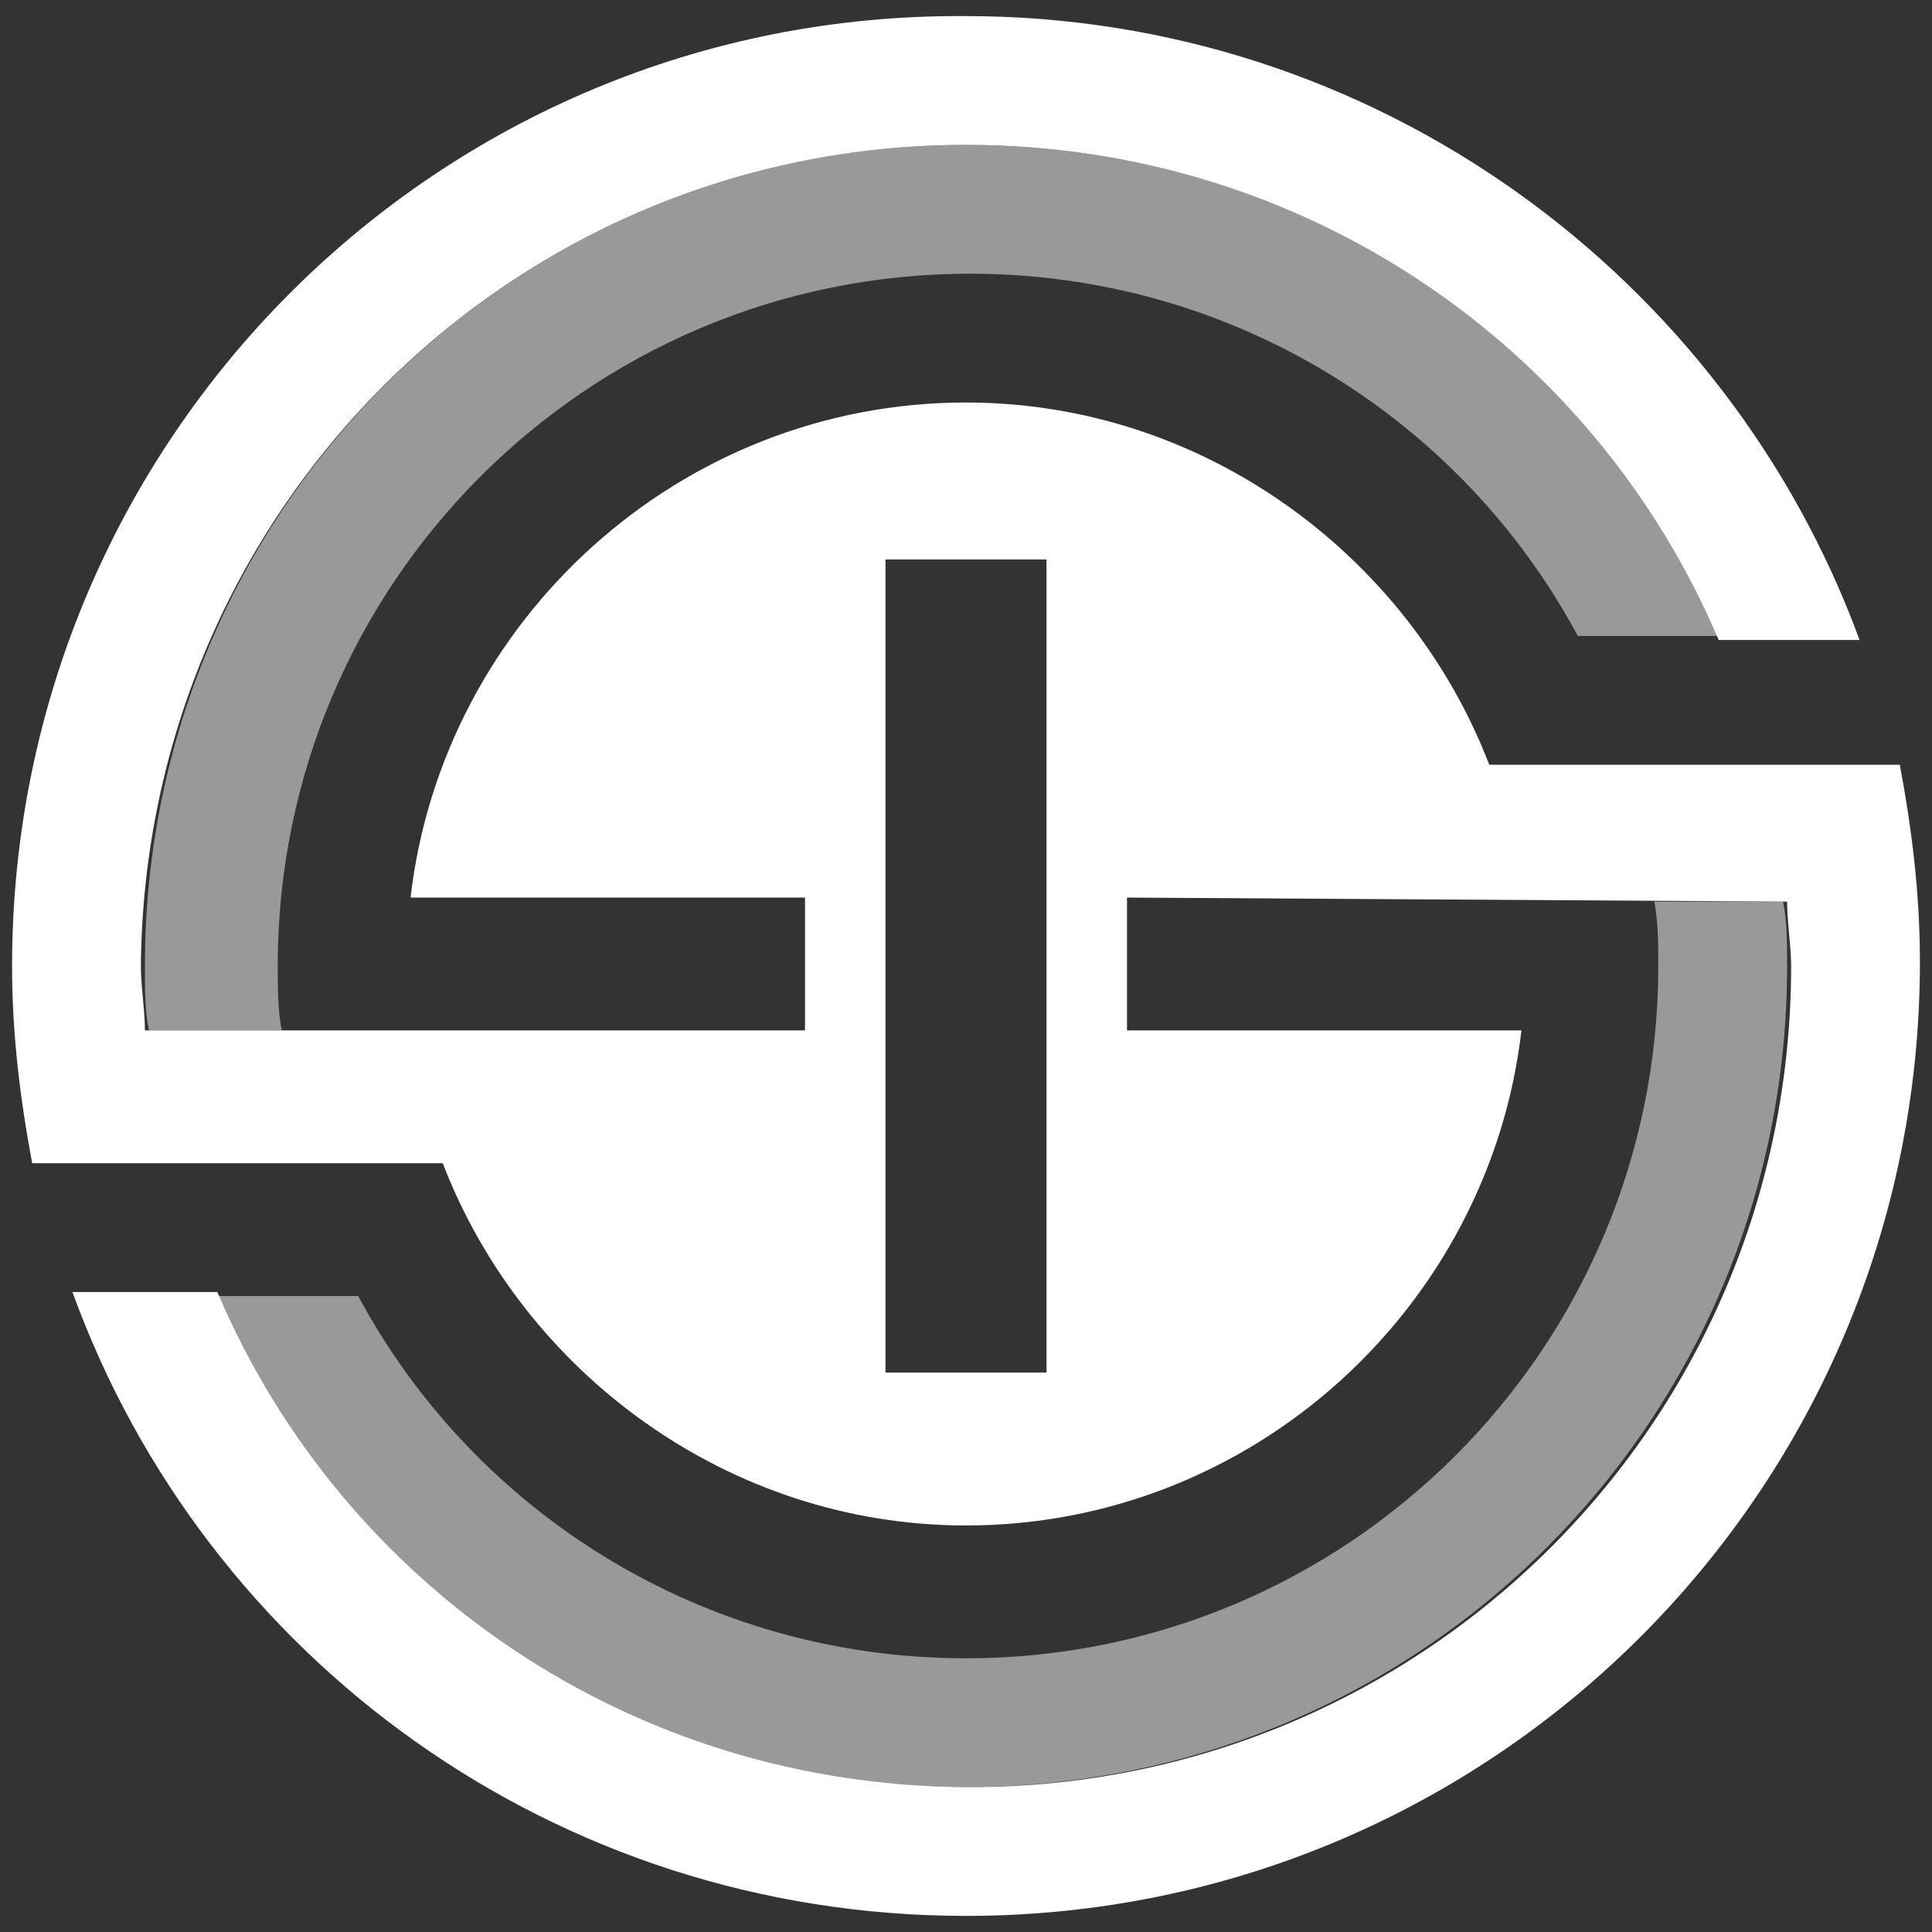 <?xml version="1.0" encoding="utf-8"?>
<!-- Generator: Adobe Illustrator 27.9.0, SVG Export Plug-In . SVG Version: 6.00 Build 0)  -->
<svg version="1.1" id="Layer_1" xmlns="http://www.w3.org/2000/svg" xmlns:xlink="http://www.w3.org/1999/xlink" x="0px" y="0px"
	 viewBox="0 0 48 48" style="enable-background:new 0 0 48 48;" xml:space="preserve">
<rect x="0" y="0" width="48" height="48" fill="#333333" stroke="none"/>
<style type="text/css">
	.st0{fill:#FFFFFF;}
	.st1{opacity:0.5;}
</style>
<g>
	<g>
		<g>
			<g>
				<g>
					<path class="st0" d="M44.4,22.4c0,0.5,0.1,1.1,0.1,1.6c0,11.3-9.1,20.4-20.4,20.4c-8.4,0-15.6-5-18.7-12.3H1.8
						c3.3,9.1,12,15.5,22.2,15.5c13.1,0,23.7-10.6,23.7-23.7c0-1.7-0.2-3.3-0.5-4.9H37c-2-5.2-7.1-9-13-9c-7.1,0-13,5.4-13.8,12.3
						H20v3.3H3.6c0-0.5-0.1-1.1-0.1-1.6C3.6,12.7,12.7,3.6,24,3.6c8.4,0,15.6,5,18.7,12.3h3.5c-3.3-9-12-15.5-22.2-15.5
						C10.9,0.3,0.3,10.9,0.3,24c0,1.7,0.2,3.3,0.5,4.9H11c2,5.2,7.1,9,13,9c7.1,0,13-5.4,13.8-12.3H28v-3.3L44.4,22.4L44.4,22.4z
						 M26,34.1h-4V13.9h4V34.1z"/>
				</g>
			</g>
		</g>
	</g>
	<g class="st1">
		<g>
			<path class="st0" d="M24,3.6C12.7,3.6,3.6,12.7,3.6,24c0,0.6,0,1.1,0.1,1.6h3.3c-0.1-0.5-0.1-1.1-0.1-1.6
				c0-9.5,7.7-17.2,17.2-17.2c6.5,0,12.2,3.6,15.1,9h3.6C39.6,8.6,32.4,3.6,24,3.6z"/>
			<path class="st0" d="M41.1,22.4c0.1,0.5,0.1,1.1,0.1,1.6c0,9.5-7.7,17.2-17.2,17.2c-6.5,0-12.2-3.6-15.1-9H5.3
				C8.4,39.4,15.6,44.4,24,44.4c11.3,0,20.4-9.1,20.4-20.4c0-0.6,0-1.1-0.1-1.6L41.1,22.4L41.1,22.4z"/>
		</g>
	</g>
</g>
</svg>
